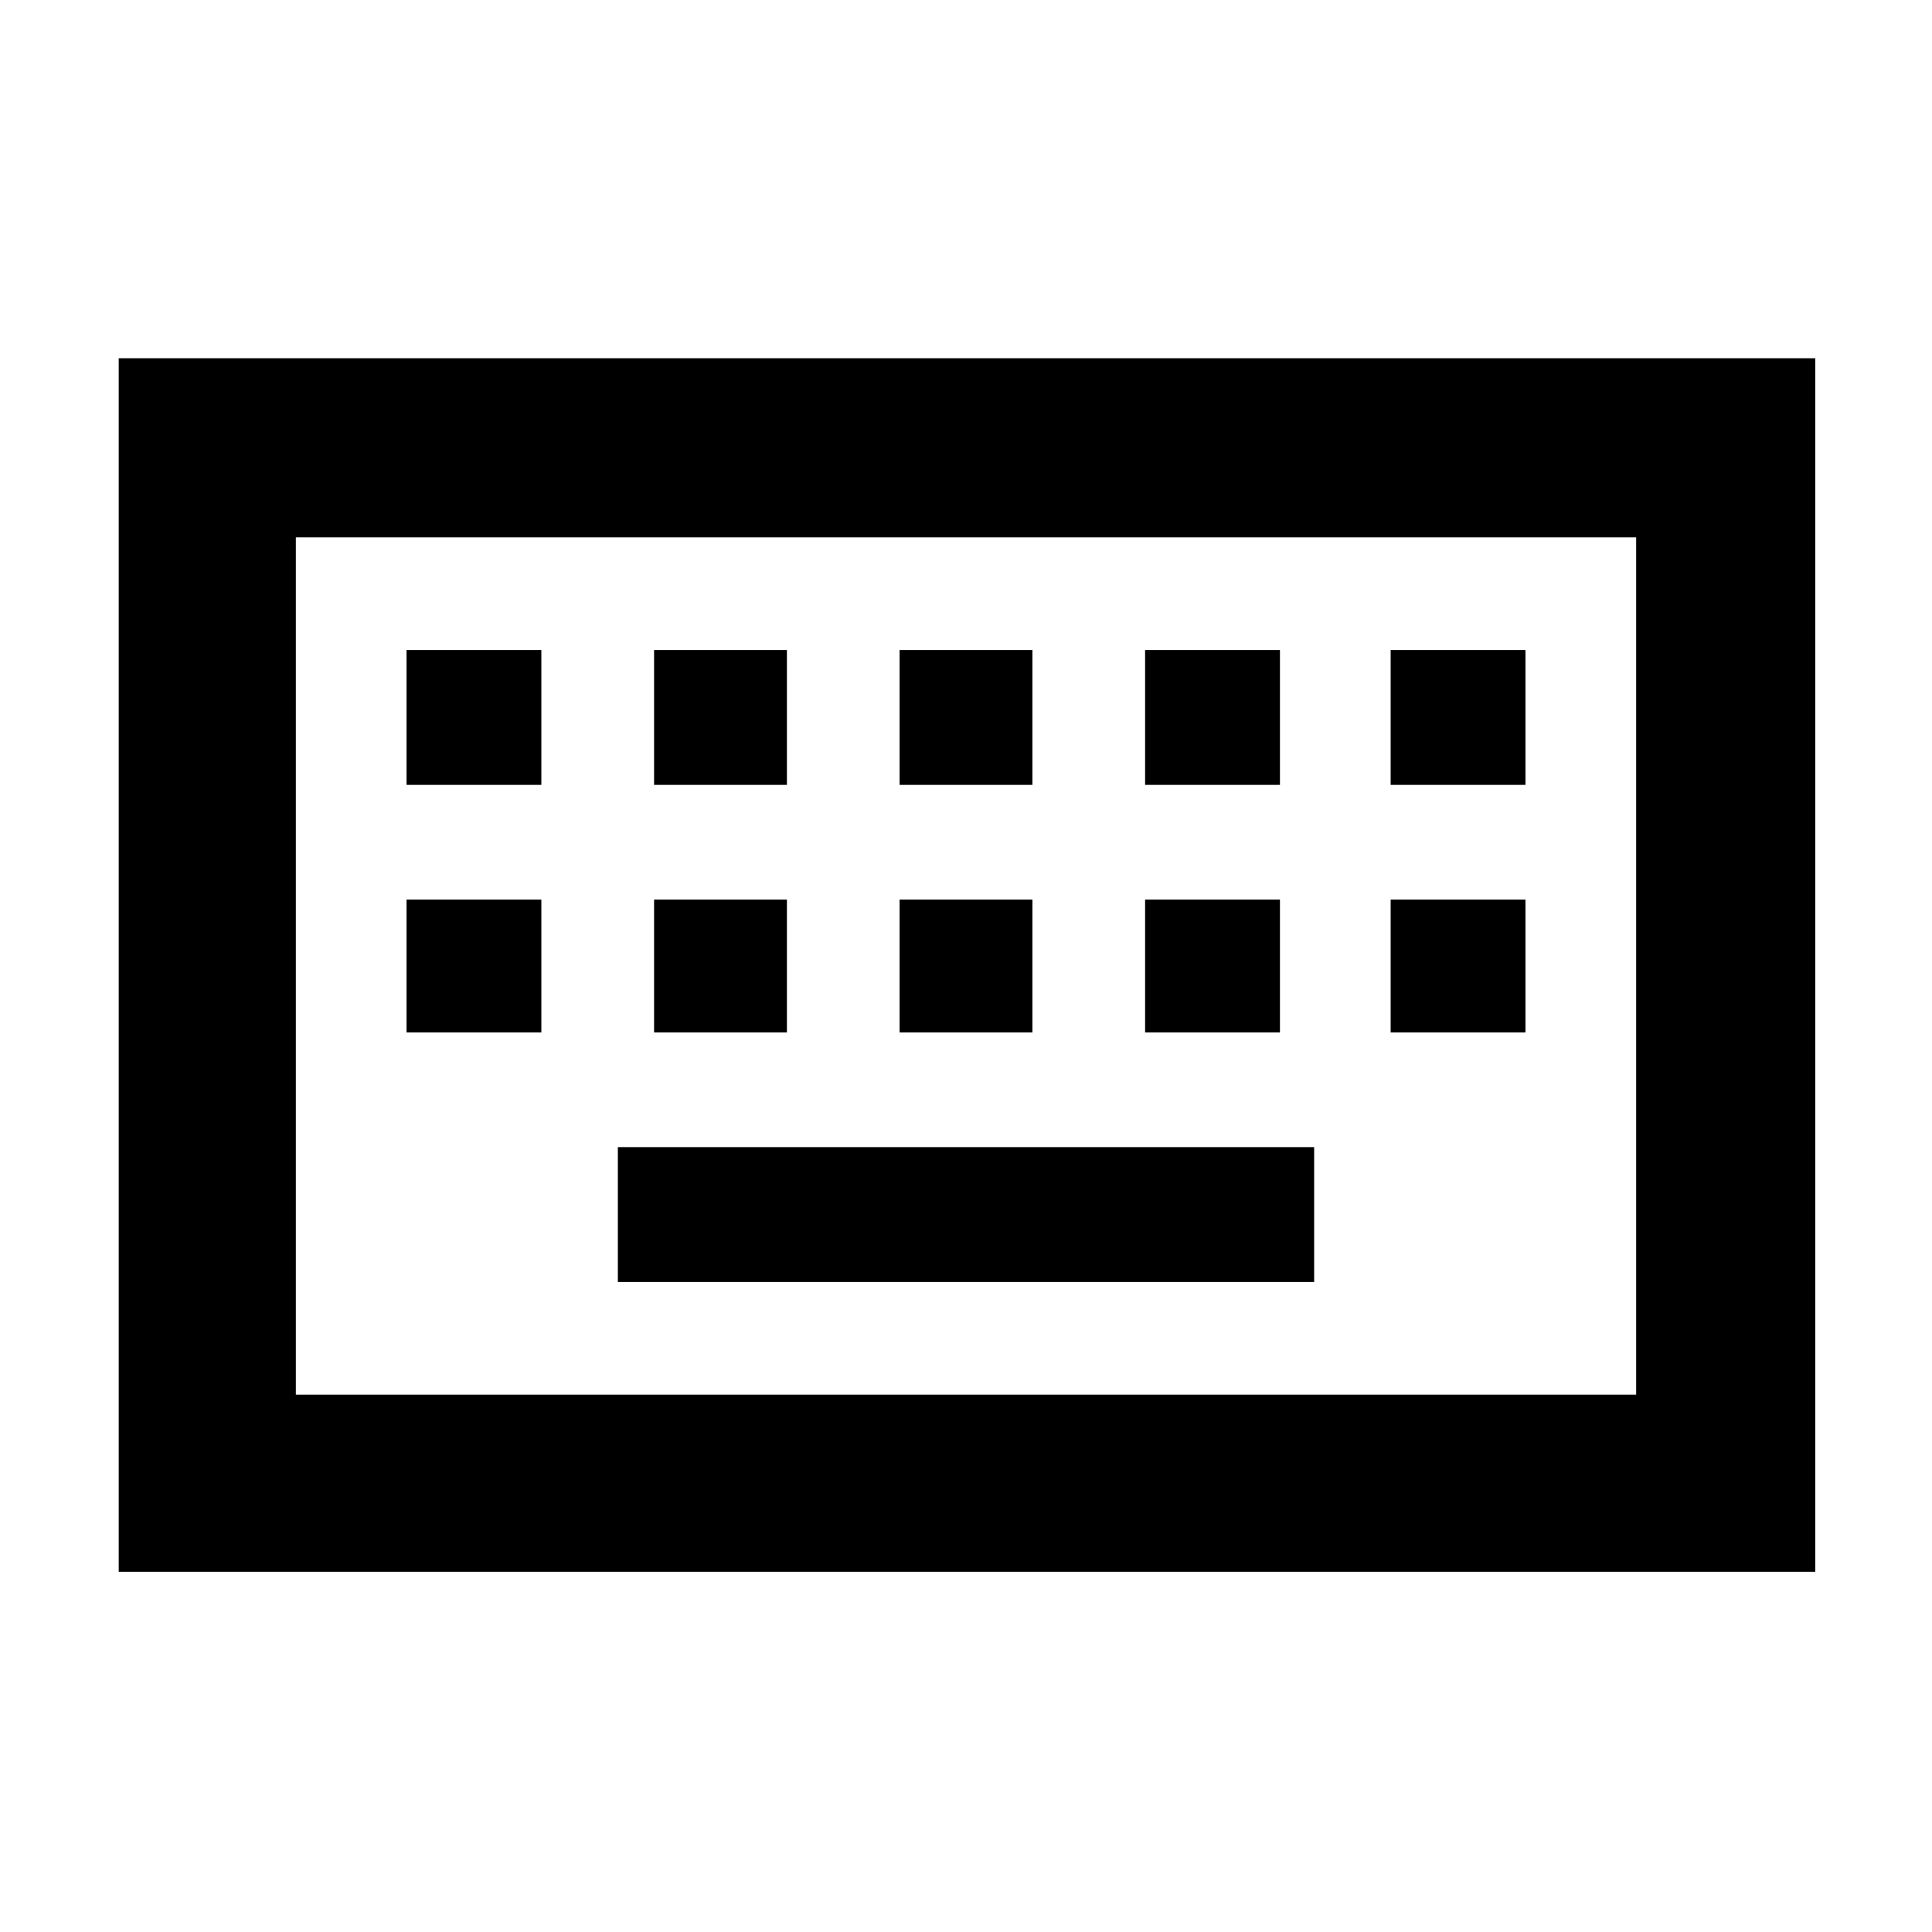 <svg xmlns="http://www.w3.org/2000/svg" height="40" width="40"><path d="M6.125 28.875h27.75v-17.75H6.125Zm-3.667 3.667V7.417h35.125v25.125ZM18.625 16.25h2.75v-2.792h-2.75Zm0 5.125h2.75v-2.75h-2.75Zm-5.083-5.125h2.75v-2.792h-2.75Zm0 5.125h2.75v-2.75h-2.75Zm-5.125 0h2.791v-2.75H8.417Zm0-5.125h2.791v-2.792H8.417Zm4.375 10.292h14.416V23.75H12.792Zm10.916-5.167H26.5v-2.75h-2.792Zm0-5.125H26.5v-2.792h-2.792Zm5.084 5.125h2.791v-2.75h-2.791Zm0-5.125h2.791v-2.792h-2.791ZM6.125 28.875v-17.75 17.75Z"/></svg>